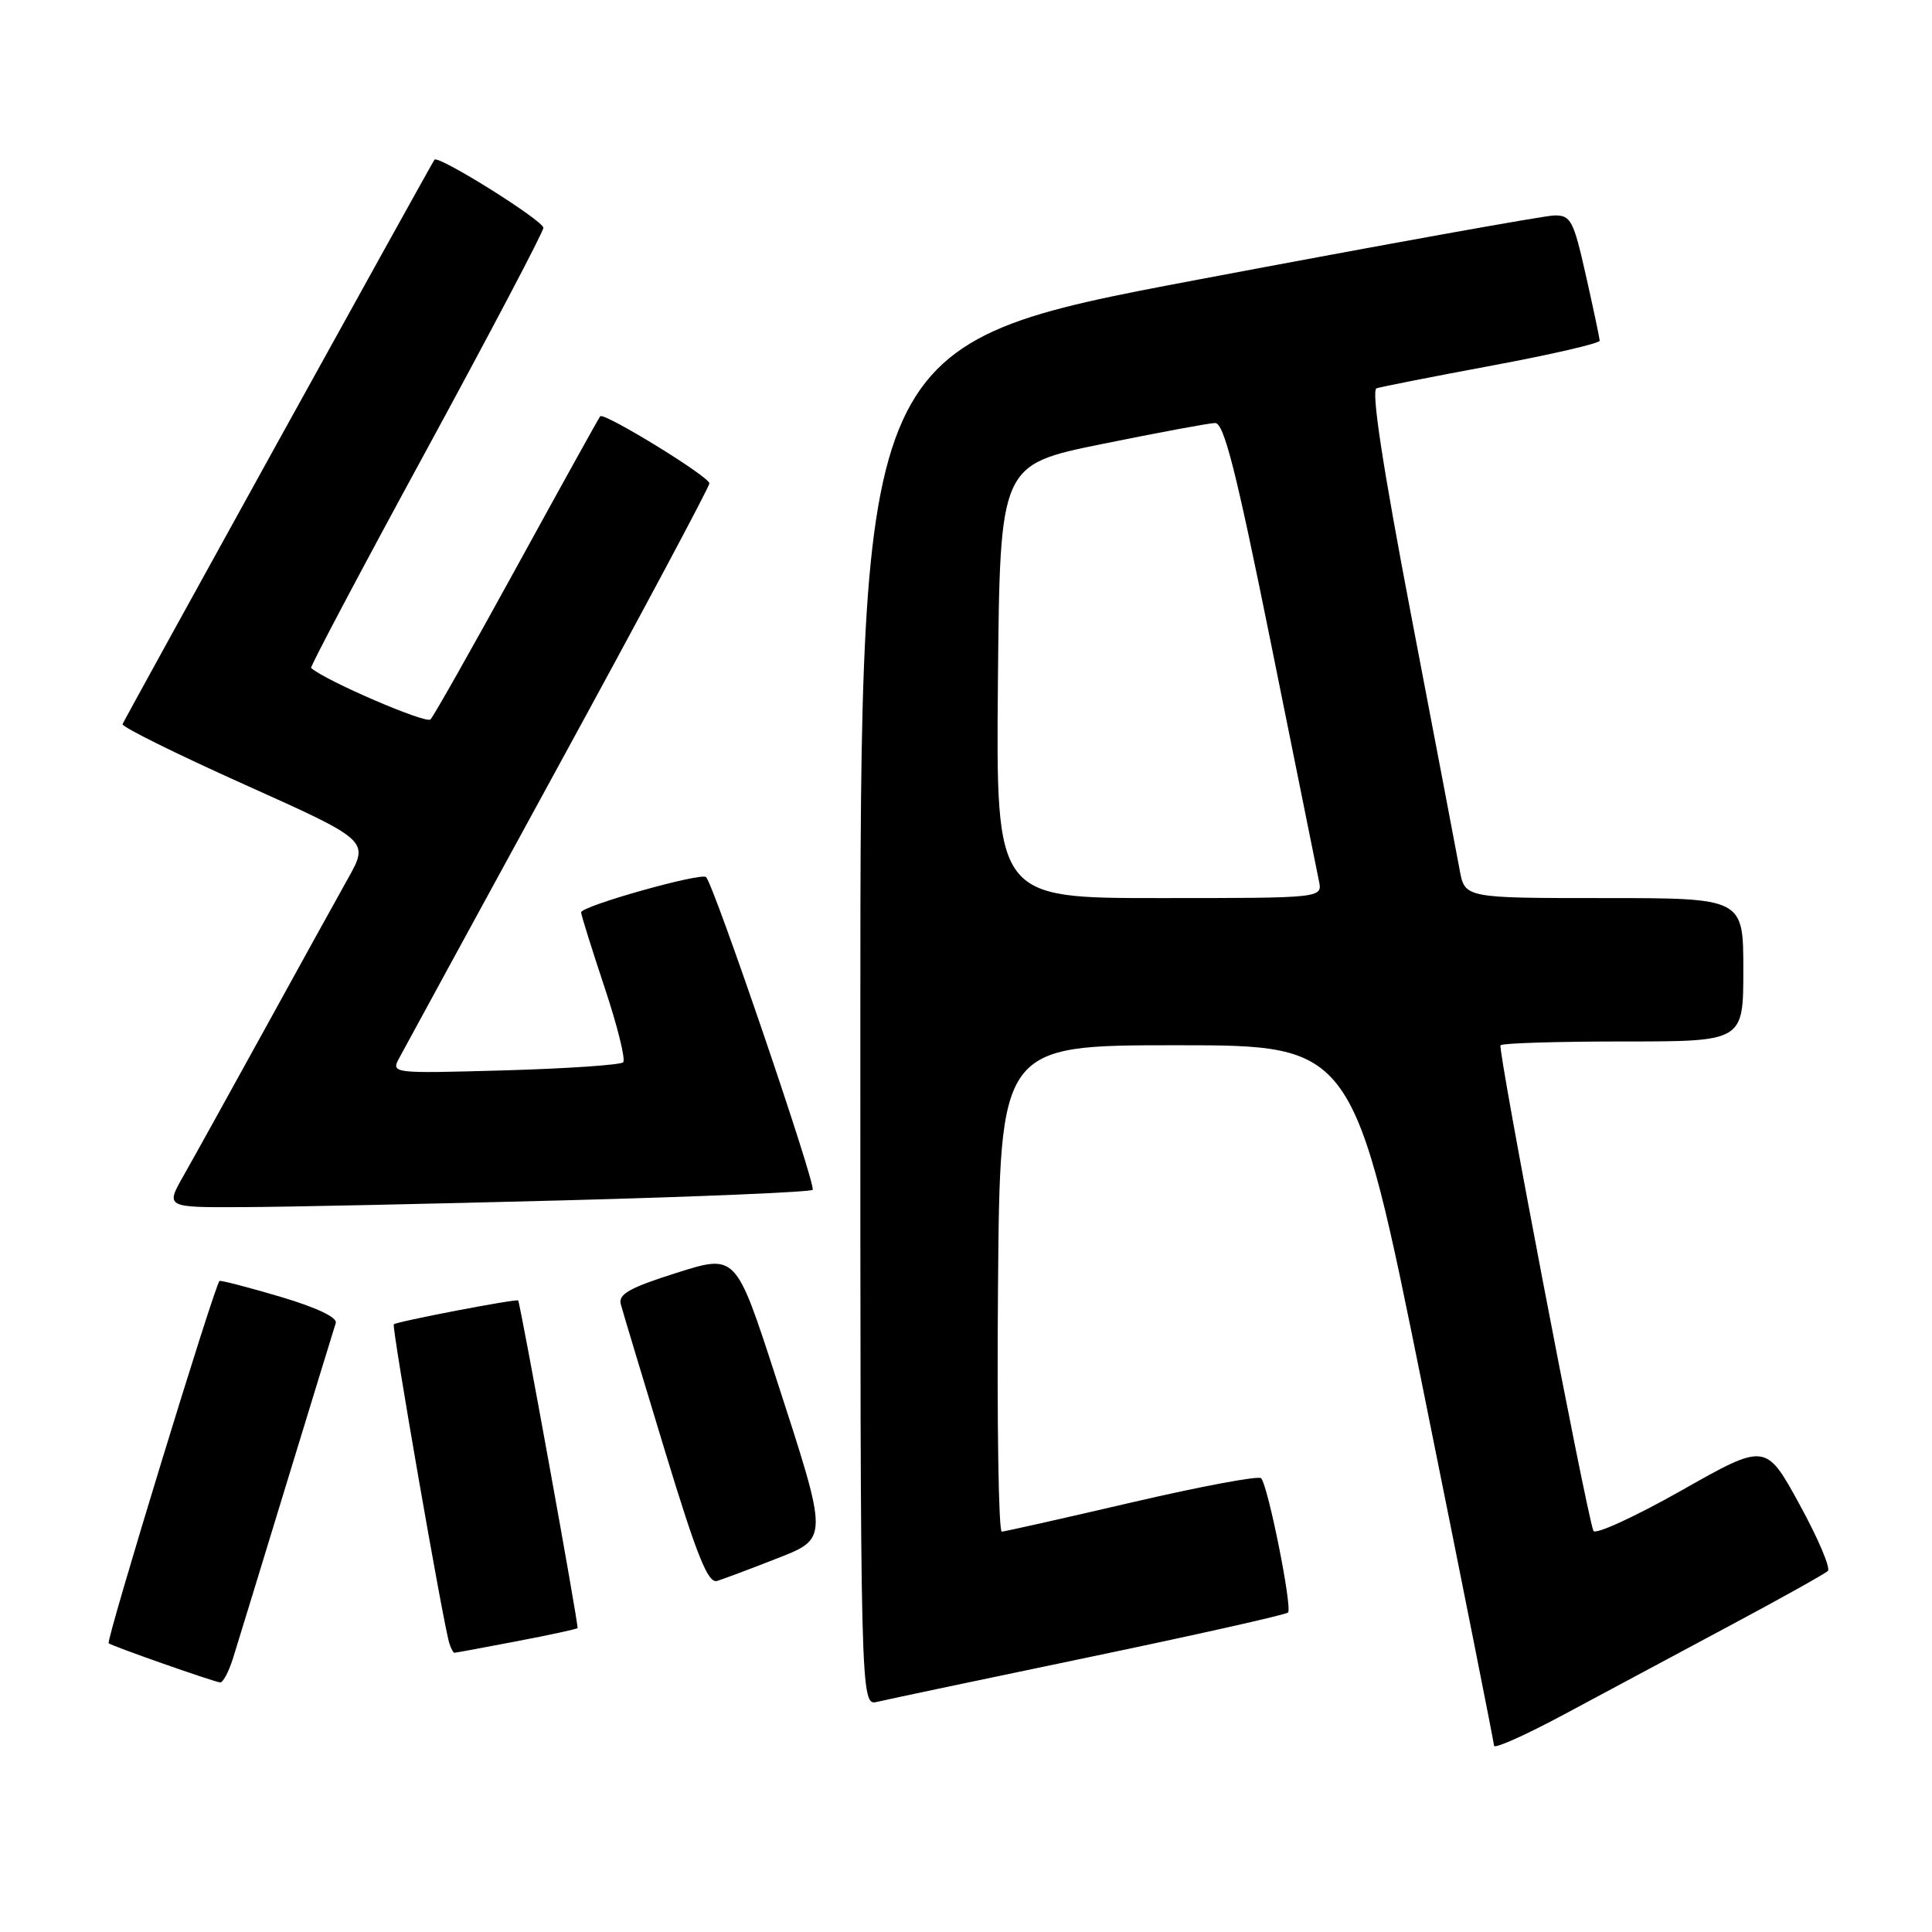 <?xml version="1.0" encoding="UTF-8" standalone="no"?>
<!DOCTYPE svg PUBLIC "-//W3C//DTD SVG 1.1//EN" "http://www.w3.org/Graphics/SVG/1.1/DTD/svg11.dtd" >
<svg xmlns="http://www.w3.org/2000/svg" xmlns:xlink="http://www.w3.org/1999/xlink" version="1.1" viewBox="0 0 256 256">
 <g >
 <path fill="currentColor"
d=" M 229.00 215.52 C 235.88 211.85 241.82 208.53 242.20 208.16 C 242.59 207.79 240.90 203.82 238.44 199.33 C 233.97 191.17 233.97 191.17 222.74 197.53 C 216.56 201.02 211.33 203.41 211.13 202.84 C 210.04 199.72 198.41 138.92 198.83 138.50 C 199.11 138.22 206.46 138.00 215.17 138.00 C 231.00 138.00 231.00 138.00 231.00 128.50 C 231.00 119.00 231.00 119.00 212.55 119.00 C 194.09 119.00 194.09 119.00 193.41 115.25 C 193.03 113.19 190.15 98.07 187.01 81.66 C 183.21 61.78 181.67 51.70 182.40 51.45 C 183.01 51.25 189.91 49.89 197.75 48.43 C 205.59 46.97 211.99 45.49 211.97 45.14 C 211.95 44.79 211.13 40.90 210.14 36.50 C 208.49 29.17 208.14 28.50 205.92 28.55 C 204.59 28.58 183.36 32.40 158.75 37.05 C 114.01 45.50 114.01 45.50 114.00 135.77 C 114.00 226.04 114.00 226.04 116.25 225.50 C 117.49 225.20 130.12 222.54 144.32 219.58 C 158.52 216.62 170.37 213.96 170.67 213.67 C 171.27 213.06 168.02 196.83 167.10 195.87 C 166.77 195.52 159.07 196.96 150.00 199.07 C 140.93 201.18 133.16 202.93 132.74 202.95 C 132.32 202.98 132.09 188.49 132.24 170.75 C 132.50 138.50 132.50 138.50 155.93 138.50 C 179.37 138.50 179.37 138.50 188.65 184.50 C 193.76 209.80 197.95 230.87 197.97 231.32 C 197.99 231.77 202.16 229.90 207.25 227.17 C 212.34 224.44 222.12 219.20 229.00 215.52 Z  M 30.87 219.75 C 31.43 217.96 34.63 207.50 37.99 196.50 C 41.35 185.50 44.28 175.97 44.49 175.31 C 44.74 174.58 41.94 173.25 37.19 171.84 C 32.96 170.59 29.32 169.64 29.09 169.73 C 28.54 169.96 14.03 217.37 14.40 217.74 C 14.76 218.09 28.22 222.82 29.17 222.93 C 29.54 222.97 30.30 221.54 30.87 219.75 Z  M 68.44 217.48 C 72.80 216.65 76.44 215.86 76.53 215.73 C 76.71 215.47 68.93 172.60 68.66 172.32 C 68.40 172.07 52.56 175.11 52.18 175.48 C 51.88 175.79 58.74 215.25 59.54 217.75 C 59.76 218.44 60.06 219.00 60.22 219.00 C 60.37 219.00 64.07 218.32 68.44 217.48 Z  M 102.53 206.67 C 109.91 203.77 109.90 204.40 102.75 182.33 C 97.50 166.17 97.50 166.17 89.65 168.66 C 83.42 170.63 81.90 171.49 82.26 172.82 C 82.50 173.75 85.14 182.48 88.10 192.23 C 92.37 206.25 93.82 209.86 95.03 209.48 C 95.87 209.22 99.25 207.95 102.53 206.67 Z  M 74.82 159.05 C 92.59 158.58 107.38 157.95 107.68 157.66 C 108.20 157.13 94.61 117.28 93.56 116.22 C 92.91 115.58 77.00 120.06 77.00 120.89 C 77.00 121.22 78.40 125.69 80.10 130.81 C 81.81 135.93 82.92 140.41 82.57 140.76 C 82.22 141.11 75.15 141.59 66.87 141.83 C 51.79 142.25 51.79 142.25 52.94 140.12 C 53.57 138.94 63.06 121.53 74.04 101.42 C 85.02 81.32 94.00 64.50 94.00 64.05 C 94.00 63.16 80.05 54.60 79.53 55.16 C 79.36 55.35 74.41 64.28 68.53 75.00 C 62.65 85.72 57.48 94.87 57.04 95.33 C 56.45 95.94 43.14 90.21 41.22 88.51 C 41.06 88.38 47.92 75.41 56.47 59.71 C 65.01 44.00 72.00 30.72 72.00 30.19 C 72.00 29.23 58.09 20.52 57.57 21.16 C 57.21 21.61 16.58 95.13 16.24 95.95 C 16.09 96.30 23.39 99.91 32.45 103.98 C 48.93 111.38 48.93 111.38 46.09 116.44 C 44.53 119.22 39.55 128.25 35.01 136.50 C 30.47 144.75 25.67 153.41 24.34 155.75 C 21.92 160.00 21.92 160.00 32.21 159.95 C 37.87 159.93 57.04 159.52 74.82 159.05 Z  M 132.23 90.29 C 132.50 61.59 132.50 61.59 146.00 58.84 C 153.43 57.33 160.18 56.07 161.00 56.05 C 162.18 56.01 163.79 62.38 168.41 85.25 C 171.66 101.34 174.52 115.51 174.77 116.75 C 175.23 119.00 175.23 119.00 153.60 119.00 C 131.97 119.00 131.97 119.00 132.23 90.29 Z "/>
</g>
</svg>